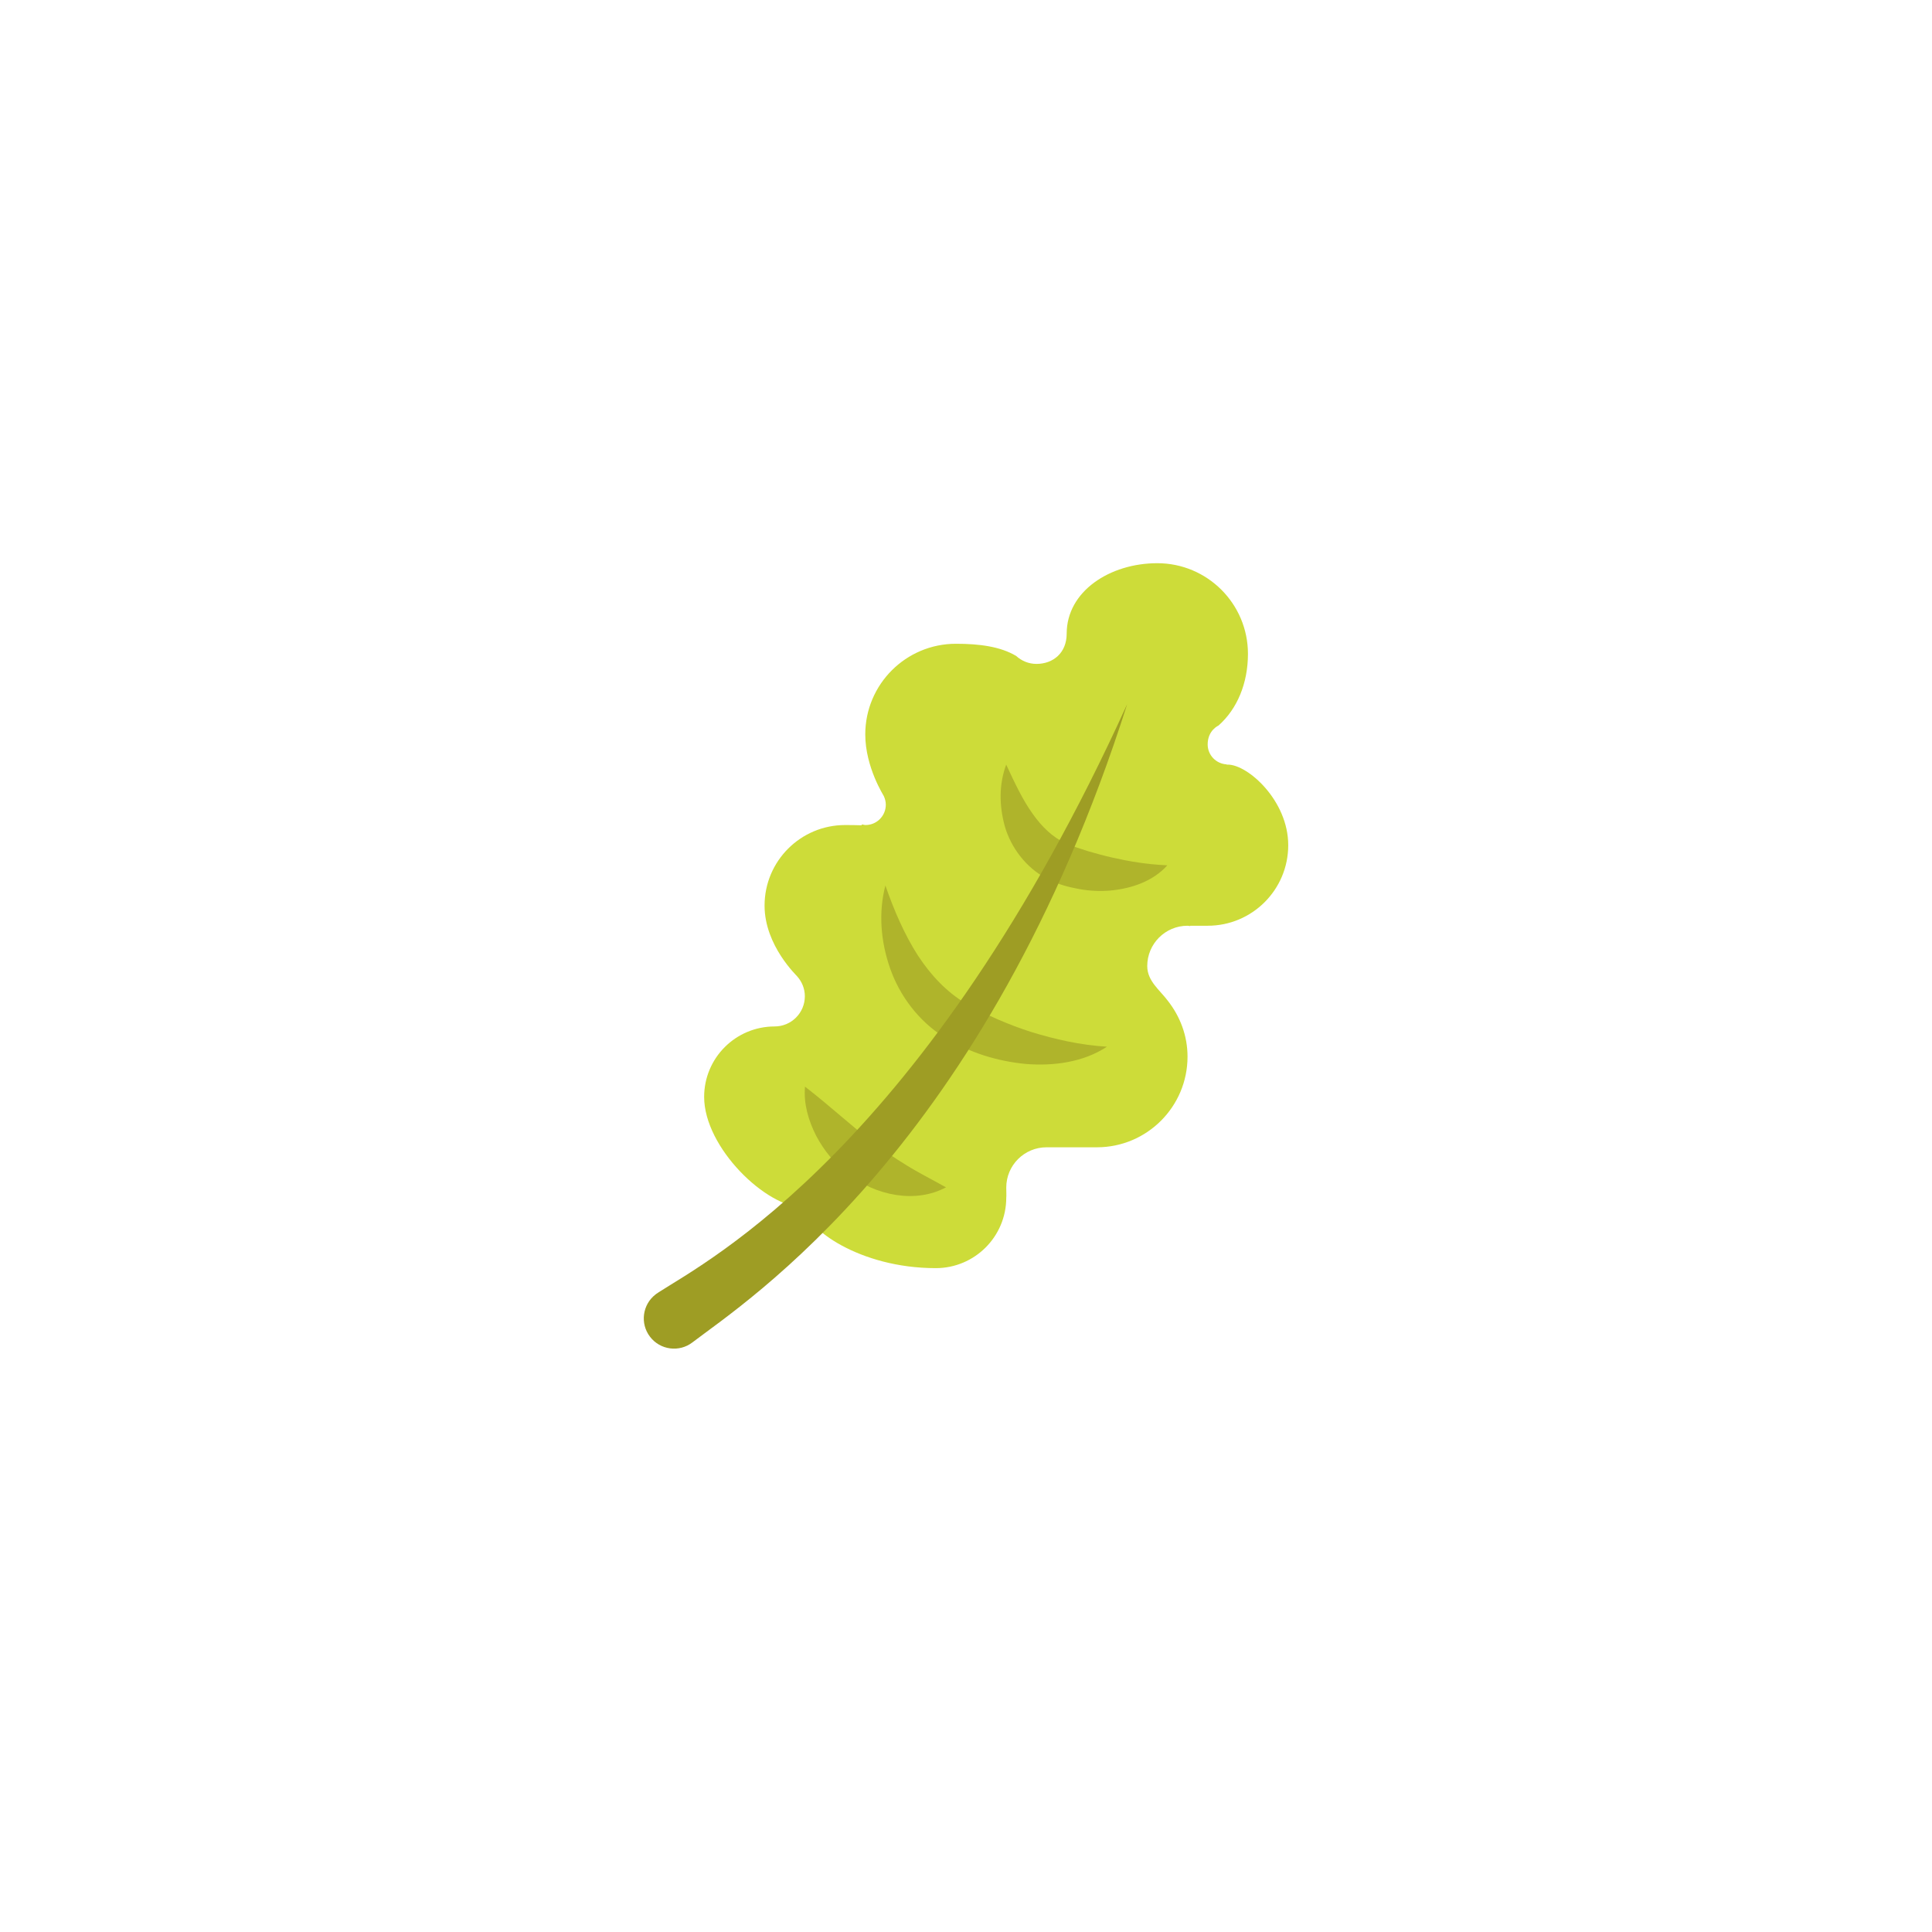 <?xml version="1.0" encoding="UTF-8" standalone="no" ?>
<!DOCTYPE svg PUBLIC "-//W3C//DTD SVG 1.1//EN" "http://www.w3.org/Graphics/SVG/1.1/DTD/svg11.dtd">
<svg xmlns="http://www.w3.org/2000/svg" xmlns:xlink="http://www.w3.org/1999/xlink" version="1.1" width="400" height="400" viewBox="0 0 400 400" xml:space="preserve">
<desc>Created with Fabric.js 3.6.2</desc>
<defs>
</defs>
<g transform="matrix(4.17 0 0 4.17 206.25 189.58)" id="surface1"  >
<path style="stroke: none; stroke-width: 1; stroke-dasharray: none; stroke-linecap: butt; stroke-dashoffset: 0; stroke-linejoin: miter; stroke-miterlimit: 4; fill: rgb(205,220,57); fill-rule: nonzero; opacity: 1;"  transform=" translate(-25.5, -21.5)" d="M 37 14 C 36.98 14 36.965 14.004 36.945 14.004 L 36.945 13.988 C 36.422 13.961 36 13.531 36 13 C 36 12.293 36.535 12.062 36.535 12.062 C 37.469 11.238 38 9.957 38 8.5 C 38 6.016 35.984 4 33.5 4 C 31.148 4 29 5.391 29 7.5 C 29 8.453 28.328 9 27.5 9 C 27.109 9 26.758 8.848 26.488 8.602 C 25.695 8.133 24.652 8 23.5 8 C 21.016 8 19 10.016 19 12.5 C 19 14.141 19.93 15.559 19.922 15.566 C 19.98 15.695 20.02 15.84 20.02 15.988 C 20.02 16.547 19.57 17 19.012 17 C 18.949 17 18.898 16.977 18.844 16.969 C 18.832 16.98 18.82 16.996 18.809 17.012 C 18.555 17.004 18.289 17 18 17 C 15.789 17 14 18.789 14 21 C 14 23 15.633 24.508 15.625 24.52 C 15.855 24.781 16 25.125 16 25.5 C 16 26.328 15.328 27 14.5 27 C 14.496 27 14.496 27 14.496 27 C 12.562 27.004 11 28.566 11 30.5 C 11 33 14.066 36 16 36 C 16 37 18.707 39 22.5 39 C 24.434 39 26 37.434 26 35.5 C 26.012 35.449 26 35.121 26 35 C 26 33.895 26.895 33 28 33 C 28.168 33 29.676 33 30.5 33 C 32.984 33 35 30.984 35 28.5 C 35 27.453 34.629 26.504 34.031 25.738 C 33.625 25.188 33 24.754 33 24 C 33 22.898 33.895 22 35 22 C 35.043 22 35.086 22.012 35.129 22.016 C 35.133 22.012 35.141 22 35.141 22 C 35.434 22.004 35.688 22 36 22 C 38.211 22 40 20.211 40 18 C 40 15.789 38 14 37 14 Z" stroke-linecap="round" />
</g>
<g transform="matrix(4.17 0 0 4.17 224.42 171.4)" id="surface1"  >
<path style="stroke: none; stroke-width: 1; stroke-dasharray: none; stroke-linecap: butt; stroke-dashoffset: 0; stroke-linejoin: miter; stroke-miterlimit: 4; fill: rgb(175,180,43); fill-rule: nonzero; opacity: 1;"  transform=" translate(-29.86, -17.14)" d="M 26 14 C 26.426 14.918 26.816 15.746 27.305 16.43 C 27.785 17.113 28.32 17.605 28.938 17.902 C 29.223 18.031 29.656 18.168 30.047 18.293 C 30.449 18.41 30.855 18.523 31.273 18.617 C 32.109 18.805 32.973 18.953 34 19 C 33.289 19.793 32.223 20.152 31.188 20.25 C 30.66 20.297 30.129 20.27 29.613 20.176 C 29.094 20.078 28.609 19.961 28.047 19.676 C 26.965 19.121 26.223 18.086 25.93 17.059 C 25.645 16.02 25.641 14.965 26 14 Z" stroke-linecap="round" />
</g>
<g transform="matrix(4.17 0 0 4.17 205.83 201.85)" id="surface1"  >
<path style="stroke: none; stroke-width: 1; stroke-dasharray: none; stroke-linecap: butt; stroke-dashoffset: 0; stroke-linejoin: miter; stroke-miterlimit: 4; fill: rgb(175,180,43); fill-rule: nonzero; opacity: 1;"  transform=" translate(-25.4, -24.44)" d="M 20 20 C 20.445 21.281 20.957 22.445 21.602 23.457 C 22.258 24.461 23.039 25.285 23.988 25.852 C 24.98 26.414 26.109 26.914 27.266 27.281 C 28.43 27.633 29.637 27.918 31 28.004 C 29.832 28.773 28.355 28.973 26.965 28.859 C 25.555 28.723 24.191 28.309 22.938 27.539 C 21.648 26.742 20.703 25.461 20.234 24.113 C 19.762 22.766 19.652 21.328 20 20 Z" stroke-linecap="round" />
</g>
<g transform="matrix(4.17 0 0 4.17 181.22 236.32)" id="surface1"  >
<path style="stroke: none; stroke-width: 1; stroke-dasharray: none; stroke-linecap: butt; stroke-dashoffset: 0; stroke-linejoin: miter; stroke-miterlimit: 4; fill: rgb(175,180,43); fill-rule: nonzero; opacity: 1;"  transform=" translate(-19.49, -32.72)" d="M 16 30 C 17.336 31.035 18.309 31.965 19.375 32.762 C 19.902 33.164 20.434 33.535 21.02 33.891 C 21.602 34.258 22.242 34.574 23 35 C 21.469 35.82 19.504 35.398 18.16 34.352 C 17.477 33.836 16.934 33.164 16.547 32.426 C 16.176 31.684 15.926 30.871 16 30 Z" stroke-linecap="round" />
</g>
<g transform="matrix(4.17 0 0 4.17 183.33 212.5)" id="surface1"  >
<path style="stroke: none; stroke-width: 1; stroke-dasharray: none; stroke-linecap: butt; stroke-dashoffset: 0; stroke-linejoin: miter; stroke-miterlimit: 4; fill: rgb(158,157,36); fill-rule: nonzero; opacity: 1;"  transform=" translate(-20, -27)" d="M 8.742 40.199 C 11.176 38.633 22 33 32 11 C 25 33 13.055 40.668 10.414 42.691 C 9.758 43.195 8.812 43.07 8.309 42.41 C 7.805 41.754 7.93 40.809 8.59 40.305 C 8.621 40.281 8.652 40.258 8.688 40.238 Z" stroke-linecap="round" />
</g>
</svg>